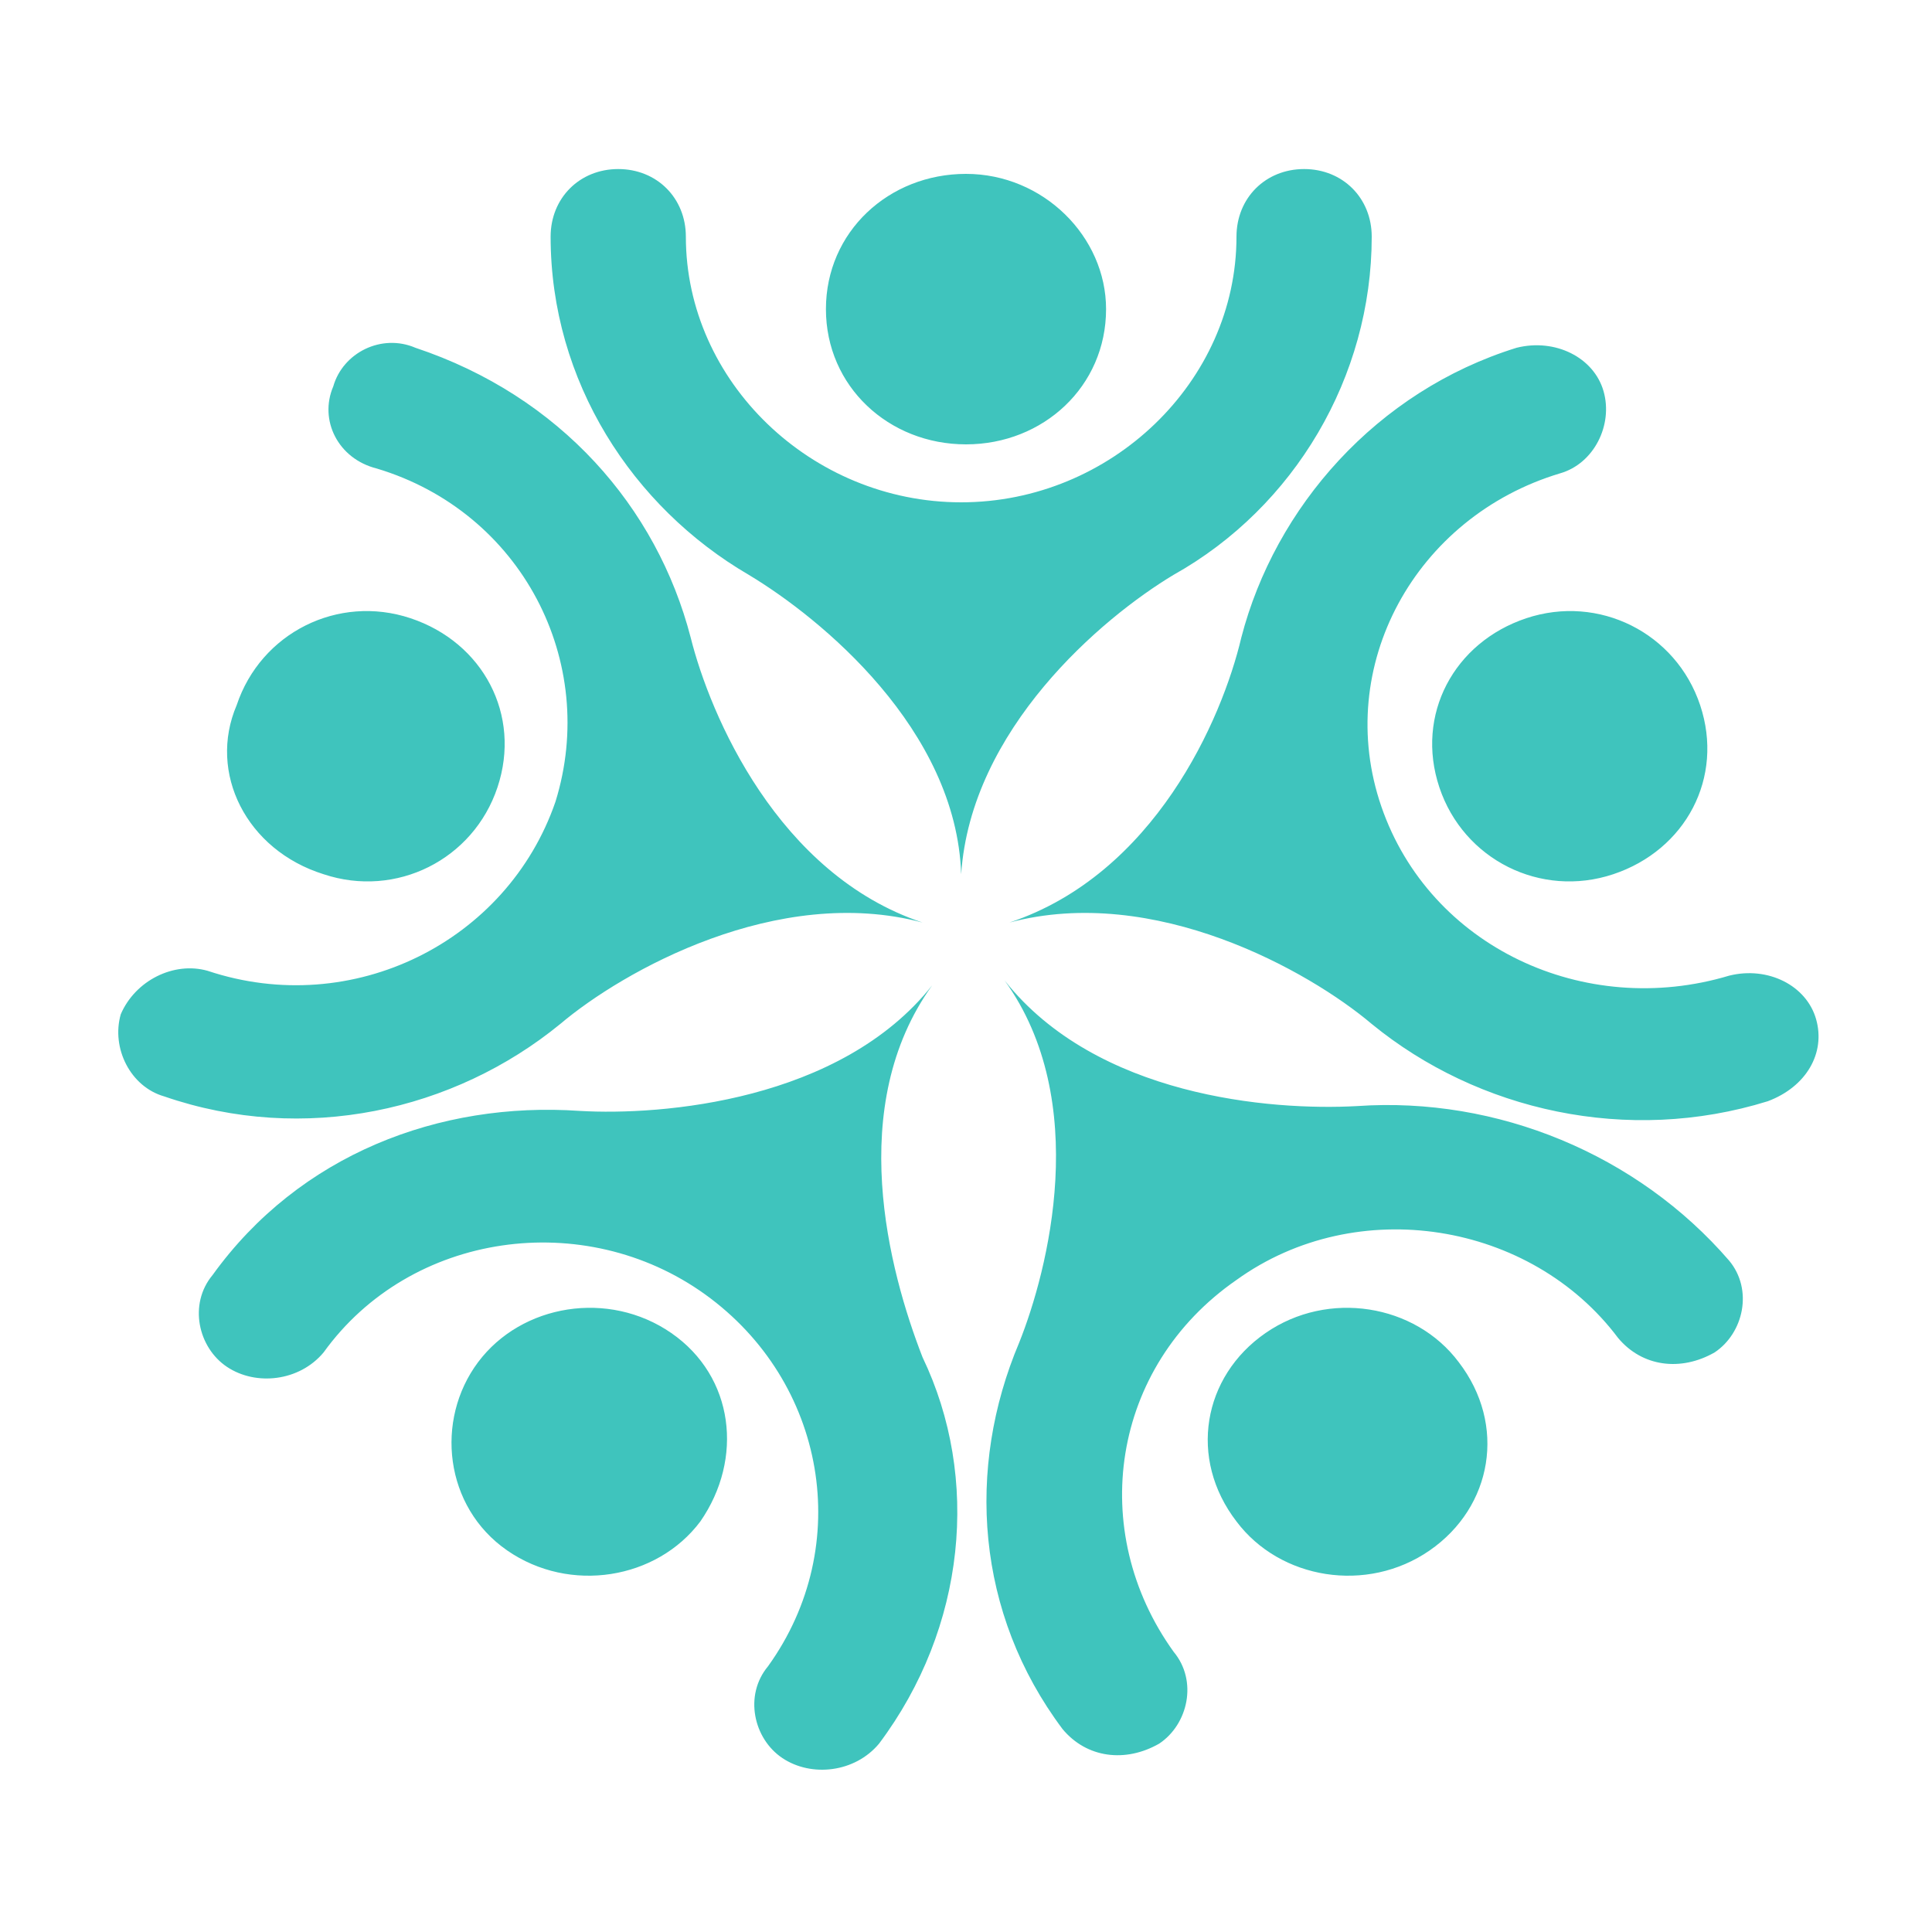 <?xml version="1.0" encoding="utf-8"?>
<!-- Generator: Adobe Illustrator 19.1.0, SVG Export Plug-In . SVG Version: 6.00 Build 0)  -->
<svg version="1.1" id="Layer_1" xmlns="http://www.w3.org/2000/svg" xmlns:xlink="http://www.w3.org/1999/xlink" x="0px" y="0px"
	 viewBox="0 0 40 40" style="enable-background:new 0 0 40 40;" xml:space="preserve">
<style type="text/css">
	.st0{fill:#3FC4BD;}
</style>
<g>
	<g>
		<path class="st0" d="M24.3,11.9L24.3,11.9c2.5-1.4,4.1-4.1,4.1-7c0-0.8-0.6-1.4-1.4-1.4s-1.4,0.6-1.4,1.4c0,3-2.6,5.5-5.7,5.5
			s-5.7-2.5-5.7-5.5c0-0.8-0.6-1.4-1.4-1.4c-0.8,0-1.4,0.6-1.4,1.4c0,3,1.7,5.6,4.1,7c1.5,0.9,4.3,3.2,4.4,6.2
			C20.1,15.1,22.8,12.8,24.3,11.9z M20,9.2c1.6,0,2.9-1.2,2.9-2.8c0-1.5-1.3-2.8-2.9-2.8s-2.9,1.2-2.9,2.8S18.4,9.2,20,9.2z
			 M11.6,21.2c1.3-1.1,4.5-2.9,7.5-2.1c-3-1-4.4-4.3-4.8-5.9l0,0c-0.7-2.7-2.7-5-5.7-6C7.9,6.9,7.1,7.3,6.9,8C6.6,8.7,7,9.5,7.8,9.7
			c3,0.9,4.6,4,3.7,6.9c-1,2.9-4.2,4.5-7.2,3.5c-0.7-0.2-1.5,0.2-1.8,0.9c-0.2,0.7,0.2,1.5,0.9,1.7C6.3,23.7,9.4,23,11.6,21.2z
			 M6.7,18.1c1.5,0.5,3.1-0.3,3.6-1.8s-0.3-3-1.8-3.5s-3.1,0.3-3.6,1.8C4.3,16,5.1,17.6,6.7,18.1z M19.3,20.4
			c-1.9,2.4-5.6,2.7-7.3,2.6c-2.9-0.2-5.8,0.9-7.6,3.4c-0.5,0.6-0.3,1.5,0.3,1.9s1.5,0.3,2-0.3c1.8-2.5,5.4-3,7.9-1.2
			s3.1,5.2,1.3,7.7c-0.5,0.6-0.3,1.5,0.3,1.9c0.6,0.4,1.5,0.3,2-0.3c1.8-2.4,2.1-5.5,0.9-8C18.4,26.3,17.5,22.9,19.3,20.4z
			 M13.9,27.6c-1.3-0.9-3.1-0.6-4,0.6s-0.7,3,0.6,3.9s3.1,0.6,4-0.6C15.4,30.2,15.2,28.5,13.9,27.6z M28.1,22.9
			c-1.8,0.1-5.4-0.2-7.3-2.6c1.8,2.5,0.9,6,0.3,7.5c-1.1,2.6-0.9,5.6,0.9,8c0.5,0.6,1.3,0.7,2,0.3c0.6-0.4,0.8-1.3,0.3-1.9
			c-1.8-2.5-1.3-5.9,1.3-7.7c2.5-1.8,6.1-1.2,7.9,1.2c0.5,0.6,1.3,0.7,2,0.3c0.6-0.4,0.8-1.3,0.3-1.9C33.9,23.9,31,22.7,28.1,22.9z
			 M26.2,27.6c-1.3,0.9-1.6,2.6-0.6,3.9c0.9,1.2,2.7,1.5,4,0.6c1.3-0.9,1.6-2.6,0.6-3.9C29.3,27,27.5,26.7,26.2,27.6z M37.6,21.1
			c-0.2-0.7-1-1.1-1.8-0.9c-3,0.9-6.2-0.6-7.2-3.5s0.7-6,3.7-6.9c0.7-0.2,1.1-1,0.9-1.7c-0.2-0.7-1-1.1-1.8-0.9
			c-2.9,0.9-5,3.3-5.7,6c-0.4,1.7-1.8,4.9-4.8,5.9c3-0.8,6.2,1,7.5,2.1c2.2,1.8,5.3,2.5,8.2,1.6C37.4,22.5,37.8,21.8,37.6,21.1z
			 M31.6,12.8c-1.5,0.5-2.3,2-1.8,3.5s2.1,2.3,3.6,1.8s2.3-2,1.8-3.5C34.7,13.1,33.1,12.3,31.6,12.8z"/>
	</g>
</g>
</svg>

